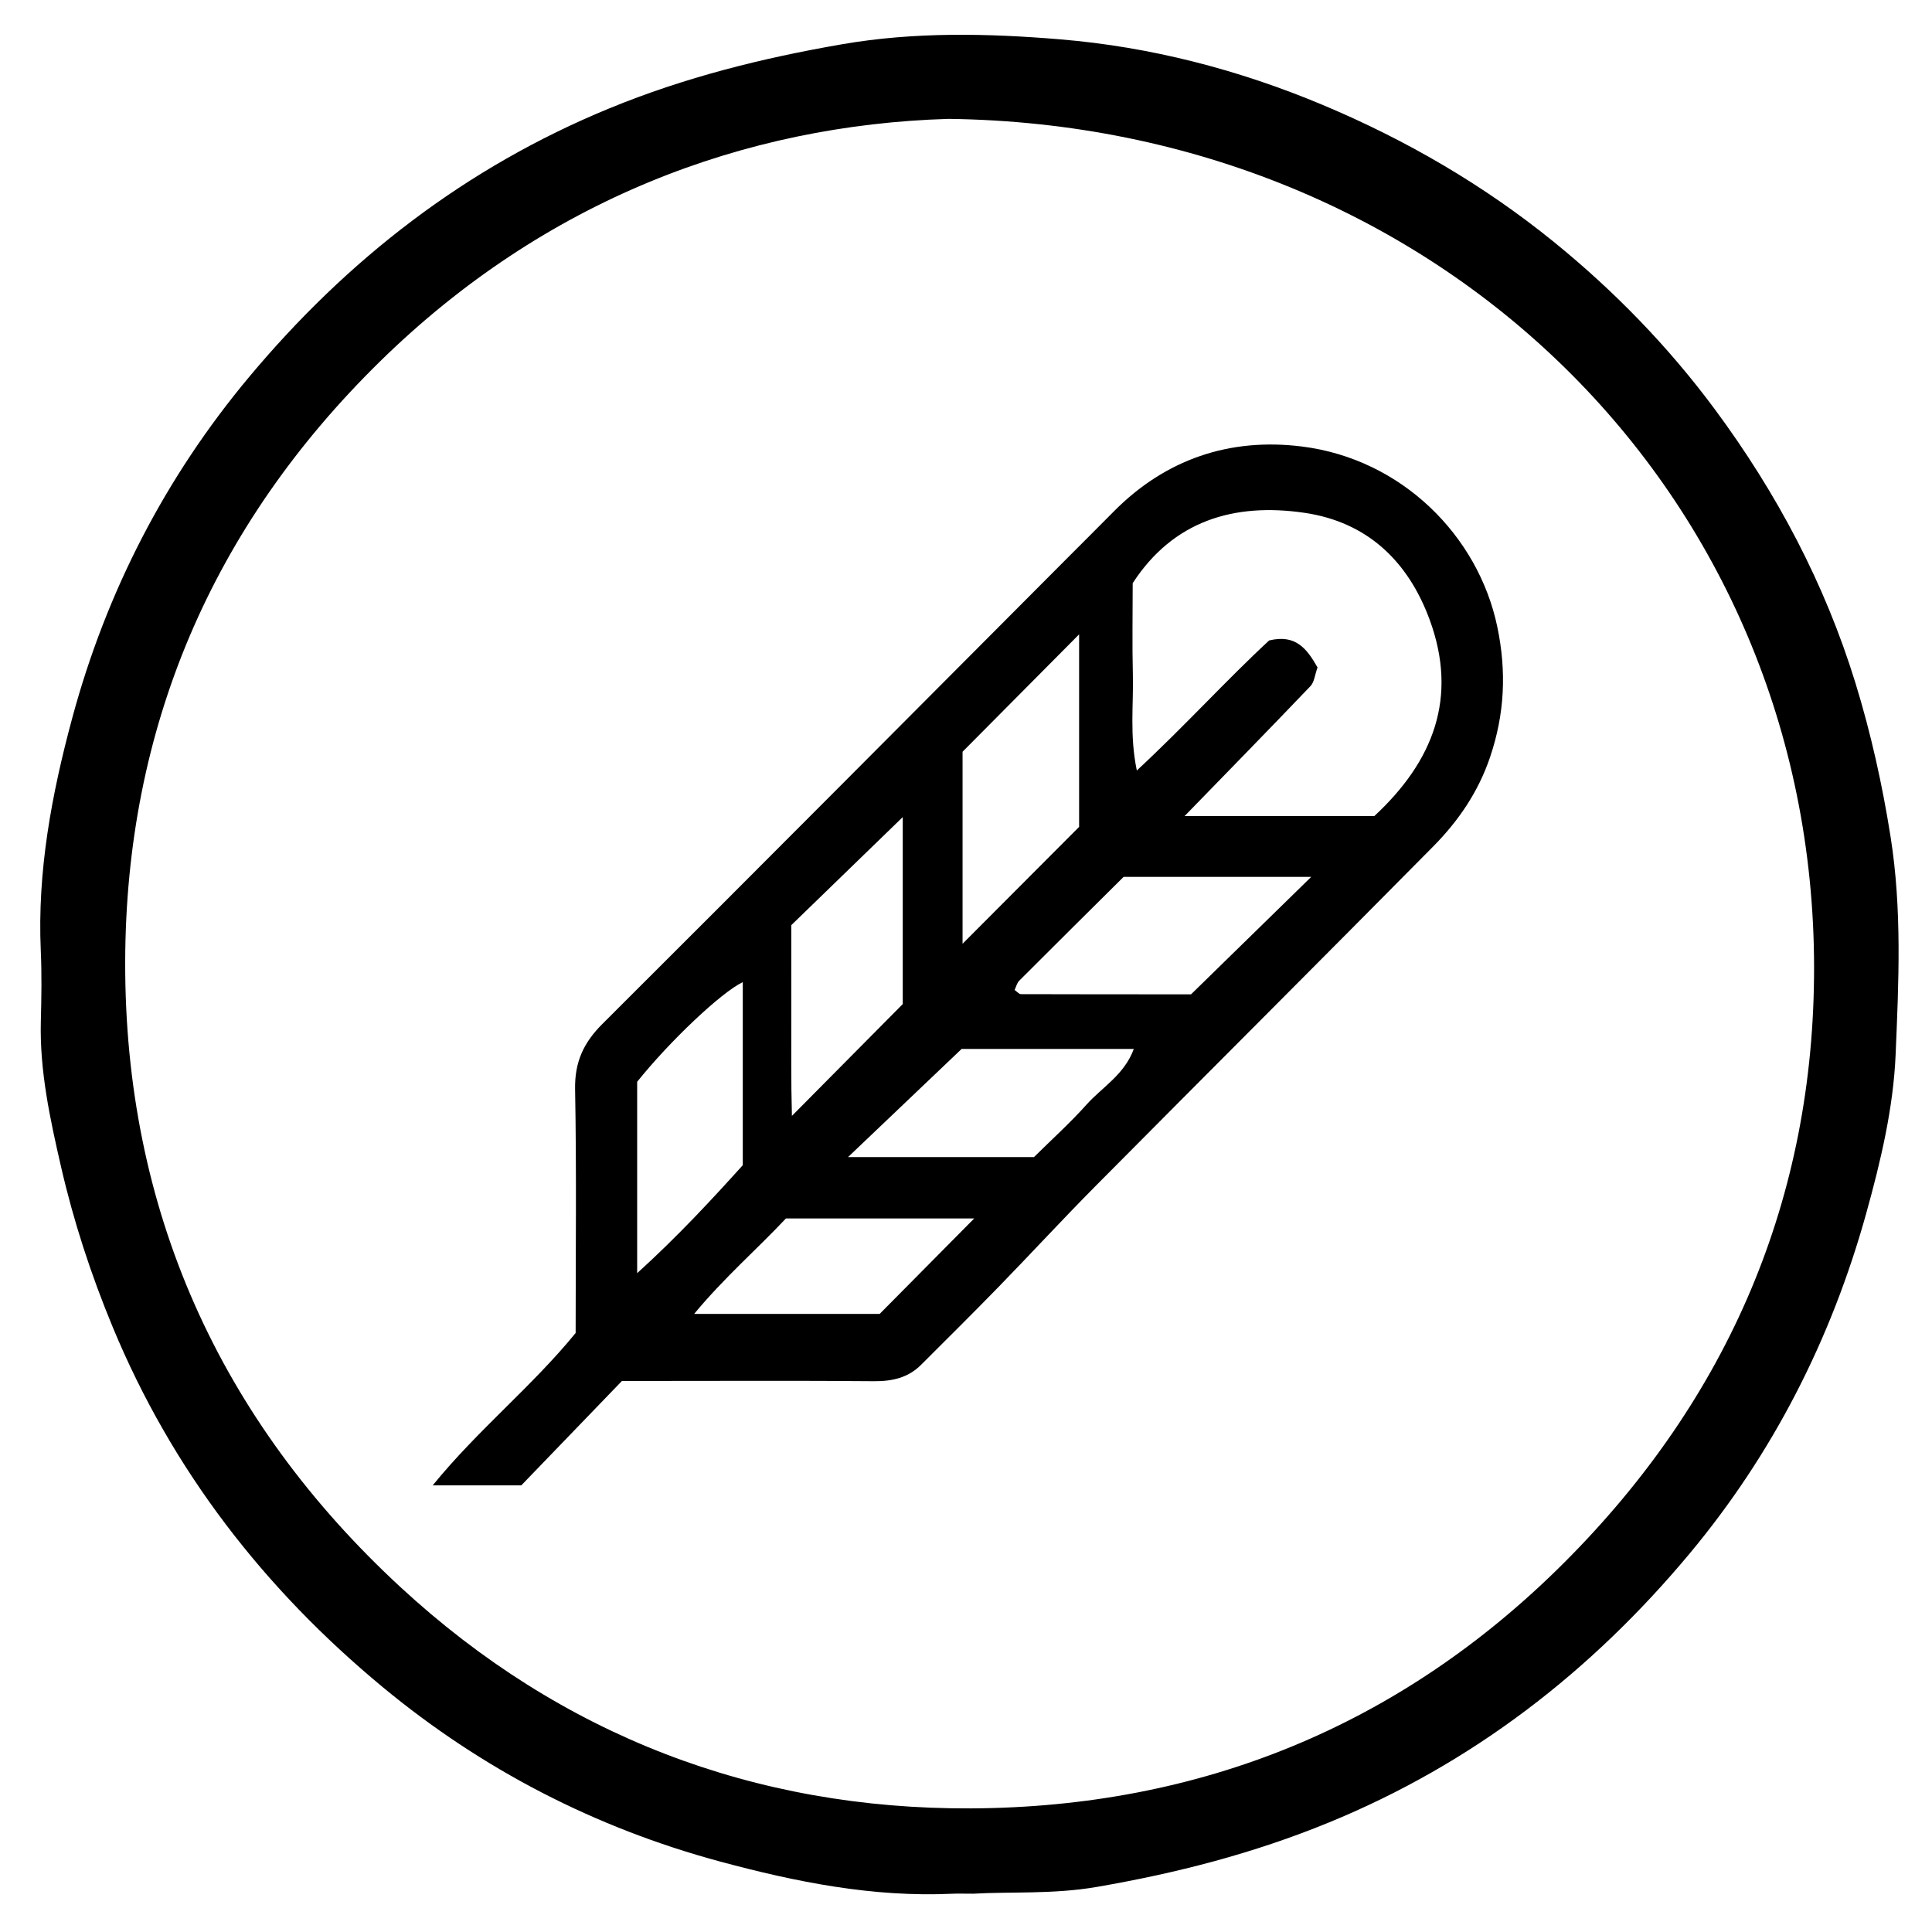<?xml version="1.0" encoding="iso-8859-1"?>
<!-- Generator: Adobe Illustrator 19.0.0, SVG Export Plug-In . SVG Version: 6.00 Build 0)  -->
<svg version="1.1" id="Layer_1" xmlns="http://www.w3.org/2000/svg" xmlns:xlink="http://www.w3.org/1999/xlink" x="0px" y="0px"
	 viewBox="0 0 500 500" style="enable-background:new 0 0 500 500;" xml:space="preserve">
<path d="M251.871,490.088c-2.793,0-4.076-0.052-5.355,0.008c-20.569,0.96-40.466-3.021-60.152-8.329
	c-32.381-8.732-61.673-23.895-87.37-45.187c-30.586-25.344-54.427-56-69.819-93.124c-5.628-13.574-10.139-27.393-13.387-41.538
	c-2.824-12.298-5.557-24.804-5.219-37.646c0.16-6.081,0.256-12.181-0.015-18.254c-0.919-20.591,2.835-40.558,8.158-60.254
	c8.831-32.677,24.106-62.284,45.732-88.174c25.456-30.475,56.105-54.282,93.274-69.555c19.533-8.026,39.586-13.02,60.267-16.591
	c18.81-3.247,37.772-2.81,56.398-1.262c23.318,1.938,46.113,7.809,67.956,16.981c21.593,9.068,41.623,20.71,59.72,35.385
	c15.633,12.677,29.702,27.134,41.725,43.361c16.013,21.613,28.498,45.145,36.419,70.903c3.992,12.981,6.93,26.205,9.07,39.704
	c2.987,18.838,2.105,37.671,1.31,56.427c-0.587,13.838-3.858,27.57-7.598,41.036c-9.056,32.605-24.158,62.248-45.764,88.143
	c-25.452,30.504-56.146,54.293-93.318,69.54c-19.492,7.995-39.47,13.132-60.153,16.688
	C272.548,490.275,261.481,489.525,251.871,490.088z M245.456,30.765C192.593,32.354,140.955,51.8,98.405,93.484
	c-43.571,42.684-65.881,95.053-66.005,155.503c-0.131,63.812,24.205,118.347,71.325,161.831
	c41.543,38.336,91.55,57.456,147.558,57.19c59.193-0.281,111.156-21.247,153.555-63.633c42.579-42.567,64.729-94.4,64.644-154.182
	C469.306,128.025,372.579,32.365,245.456,30.765z M134.905,384.419c-7.715,0-14.698,0-22.927,0
	c11.725-14.423,25.594-25.478,36.997-39.438c0-20.842,0.25-41.959-0.141-63.064c-0.13-7.012,2.164-12.033,7.041-16.895
	c40.359-40.233,80.533-80.651,120.764-121.013c3.842-3.854,7.705-7.687,11.527-11.561c13.464-13.645,30.115-19.207,48.716-16.899
	c25.882,3.212,45.694,23.105,50.619,46.671c2.415,11.555,1.919,22.529-1.872,33.73c-3.058,9.037-8.204,16.525-14.701,23.099
	c-29.034,29.375-58.279,58.541-87.366,87.863c-8.494,8.562-16.666,17.442-25.078,26.087c-6.635,6.818-13.396,13.513-20.13,20.234
	c-3.382,3.375-7.509,4.265-12.235,4.222c-18.572-0.172-37.146-0.07-55.719-0.07c-2.866,0-5.733,0-9.434,0
	C152.344,366.328,143.472,375.531,134.905,384.419z M340.976,172.729c-0.693,1.92-0.83,3.79-1.829,4.837
	c-10.58,11.08-21.297,22.029-32.573,33.63c16.915,0,33.099,0,49.101,0c15.332-14.216,21.695-30.727,14.322-50.802
	c-5.554-15.124-16.142-25.29-32.364-27.673c-18.291-2.688-34.031,2.077-44.492,18.205c0,8.274-0.153,15.961,0.043,23.64
	c0.199,7.792-0.872,15.674,1.024,24.839c12.55-11.647,23.217-23.453,34.243-33.652C335.255,164.092,338.166,167.777,340.976,172.729
	z M249.109,244.247c10.358-10.388,20.242-20.301,30.163-30.251c0-16.046,0-32.255,0-49.823
	c-10.722,10.799-20.569,20.716-30.163,30.378C249.109,211.3,249.109,227.514,249.109,244.247z M290.784,226.94
	c-8.916,8.851-17.985,17.829-27.002,26.86c-0.608,0.609-0.82,1.612-1.204,2.406c0.659,0.451,1.148,1.078,1.639,1.08
	c15,0.052,30,0.042,44.028,0.042c10.557-10.317,20.548-20.082,31.094-30.388C322.829,226.94,306.96,226.94,290.784,226.94z
	 M233.631,211.46c-9.913,9.612-19.272,18.687-28.846,27.97c0,7.851-0.015,15.807,0.004,23.764
	c0.019,8.108-0.098,16.224,0.158,25.598c10.278-10.369,19.445-19.618,28.684-28.94C233.631,244.007,233.631,228.113,233.631,211.46z
	 M192.229,301.556c0-17.005,0-32.137,0-47.381c-5.6,2.665-18.97,15.352-27.332,25.792c0,16.04,0,31.944,0,49.532
	C175.464,319.91,184.192,310.46,192.229,301.556z M267.6,299.447c4.621-4.573,9.367-8.849,13.601-13.582
	c4.034-4.51,9.766-7.697,12.225-14.398c-15.949,0-31.15,0-44.562,0c-10.299,9.806-19.505,18.571-29.387,27.981
	C235.82,299.447,251.304,299.447,267.6,299.447z M252.132,315.33c-16.396,0-32.304,0-48.729,0
	c-7.439,7.936-15.967,15.286-23.753,24.706c16.497,0,31.804,0,48.01,0C235.395,332.227,243.536,324.008,252.132,315.33z"/>
</svg>
